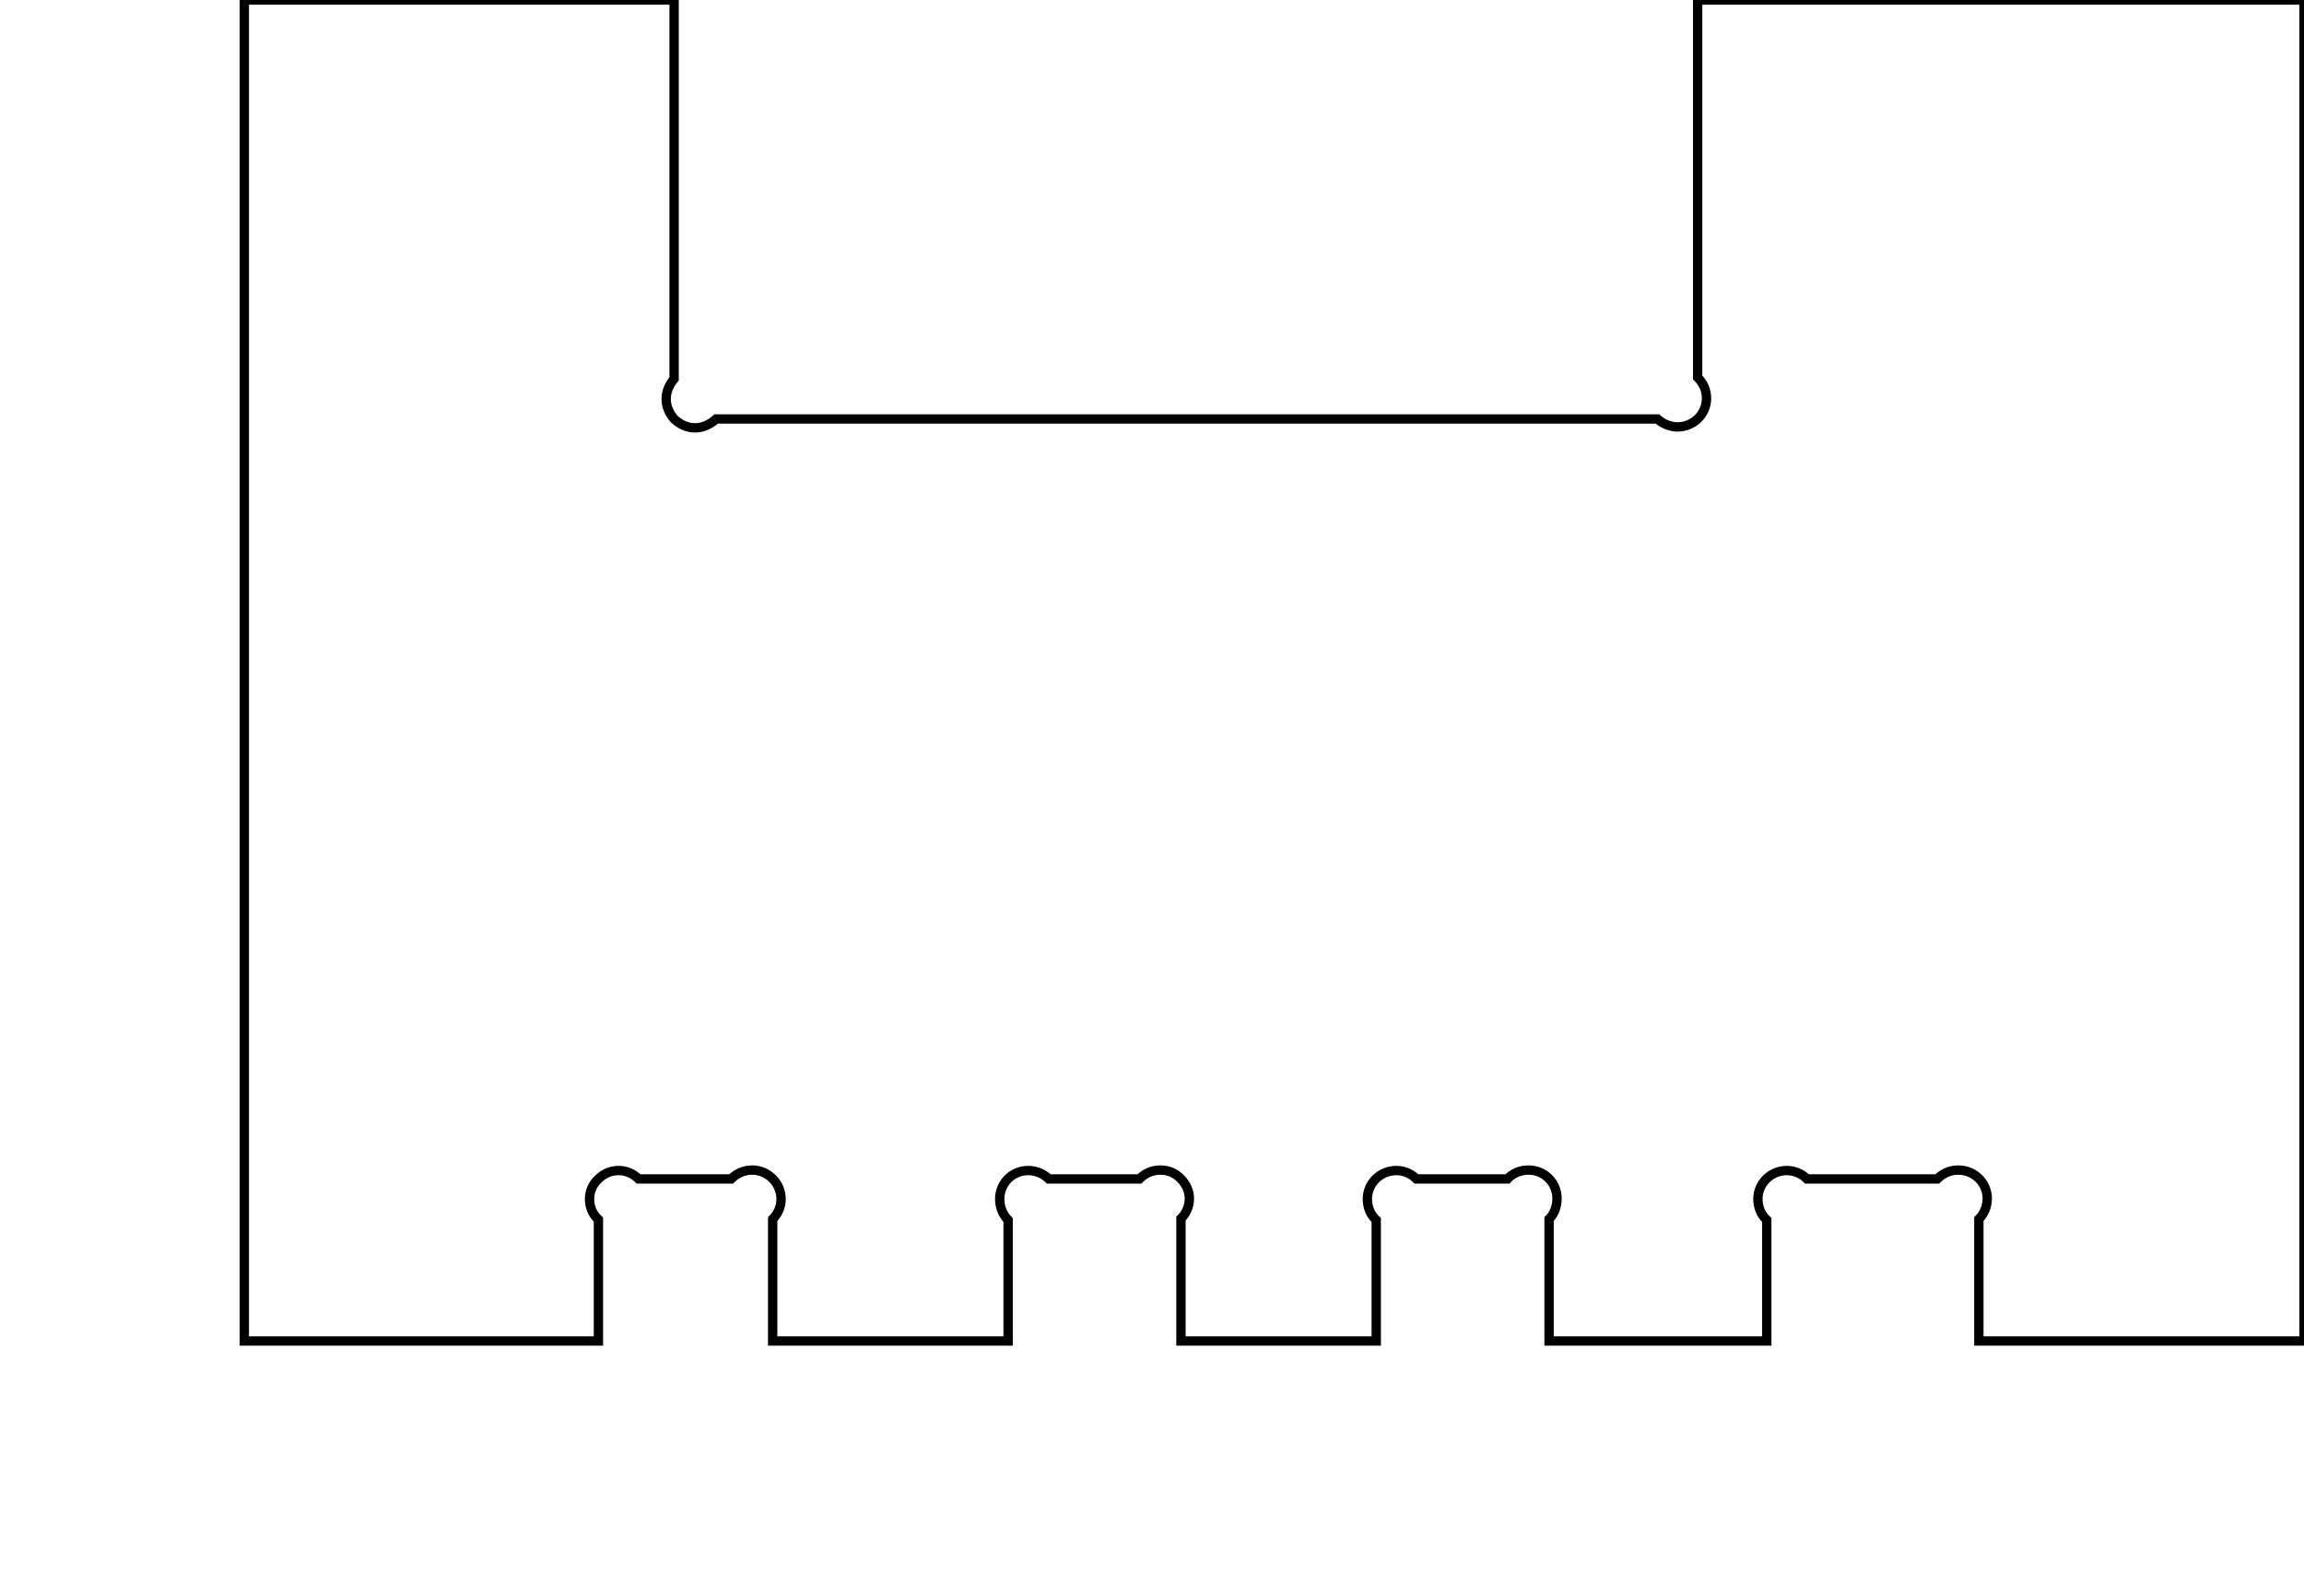<?xml version='1.0'?>
<!DOCTYPE svg PUBLIC '-//W3C//DTD SVG 1.1//EN' 'http://www.w3.org/Graphics/SVG/1.1/DTD/svg11.dtd'>
<svg xmlns='http://www.w3.org/2000/svg' xmlns:xlink='http://www.w3.org/1999/xlink' width='4.932in' height='3.416in' viewBox='0 0 4.932 3.416'>

<path id='path0' stroke='black' fill='none' stroke-width='0.02' d='M3.634 0 L3.634 0.808 C3.646 0.82 3.653 0.835 3.653 0.853 C3.653 0.87 3.646 0.885 3.634 0.897 C3.623 0.907 3.608 0.914 3.591 0.914 C3.575 0.914 3.559 0.907 3.548 0.897 L1.533 0.897 C1.521 0.908 1.505 0.916 1.488 0.916 C1.47 0.916 1.455 0.908 1.443 0.897 C1.433 0.885 1.426 0.871 1.426 0.854 C1.426 0.838 1.433 0.823 1.443 0.811 L1.443 0 L0.523 0 L0.523 2.871 L1.281 2.871 L1.281 2.611 C1.269 2.6 1.262 2.585 1.262 2.567 C1.262 2.55 1.269 2.535 1.281 2.524 C1.292 2.513 1.307 2.506 1.324 2.506 C1.341 2.506 1.356 2.513 1.367 2.524 L1.565 2.524 C1.577 2.512 1.593 2.505 1.61 2.505 C1.644 2.505 1.672 2.533 1.672 2.567 C1.672 2.584 1.665 2.599 1.654 2.61 L1.654 2.871 L2.158 2.871 L2.158 2.612 C2.147 2.601 2.14 2.585 2.14 2.567 C2.14 2.533 2.167 2.506 2.201 2.506 C2.218 2.506 2.234 2.513 2.245 2.524 L2.439 2.524 C2.451 2.512 2.466 2.505 2.484 2.505 C2.502 2.505 2.517 2.512 2.528 2.524 C2.539 2.535 2.546 2.55 2.546 2.566 C2.546 2.583 2.539 2.598 2.528 2.609 L2.528 2.871 L2.946 2.871 L2.946 2.612 C2.934 2.601 2.927 2.585 2.927 2.567 C2.927 2.533 2.955 2.506 2.989 2.506 C3.006 2.506 3.021 2.513 3.032 2.524 L3.227 2.524 C3.238 2.512 3.254 2.505 3.272 2.505 C3.306 2.505 3.333 2.532 3.333 2.566 C3.333 2.583 3.327 2.599 3.316 2.61 L3.316 2.871 L3.782 2.871 L3.782 2.612 C3.77 2.601 3.763 2.585 3.763 2.567 C3.763 2.533 3.791 2.506 3.825 2.506 C3.842 2.506 3.857 2.513 3.868 2.524 L4.147 2.524 C4.159 2.512 4.174 2.505 4.192 2.505 C4.226 2.505 4.254 2.532 4.254 2.566 C4.254 2.583 4.247 2.599 4.236 2.61 L4.236 2.871 L4.932 2.871 L4.932 0 L3.634 0 Z'/>
</svg>